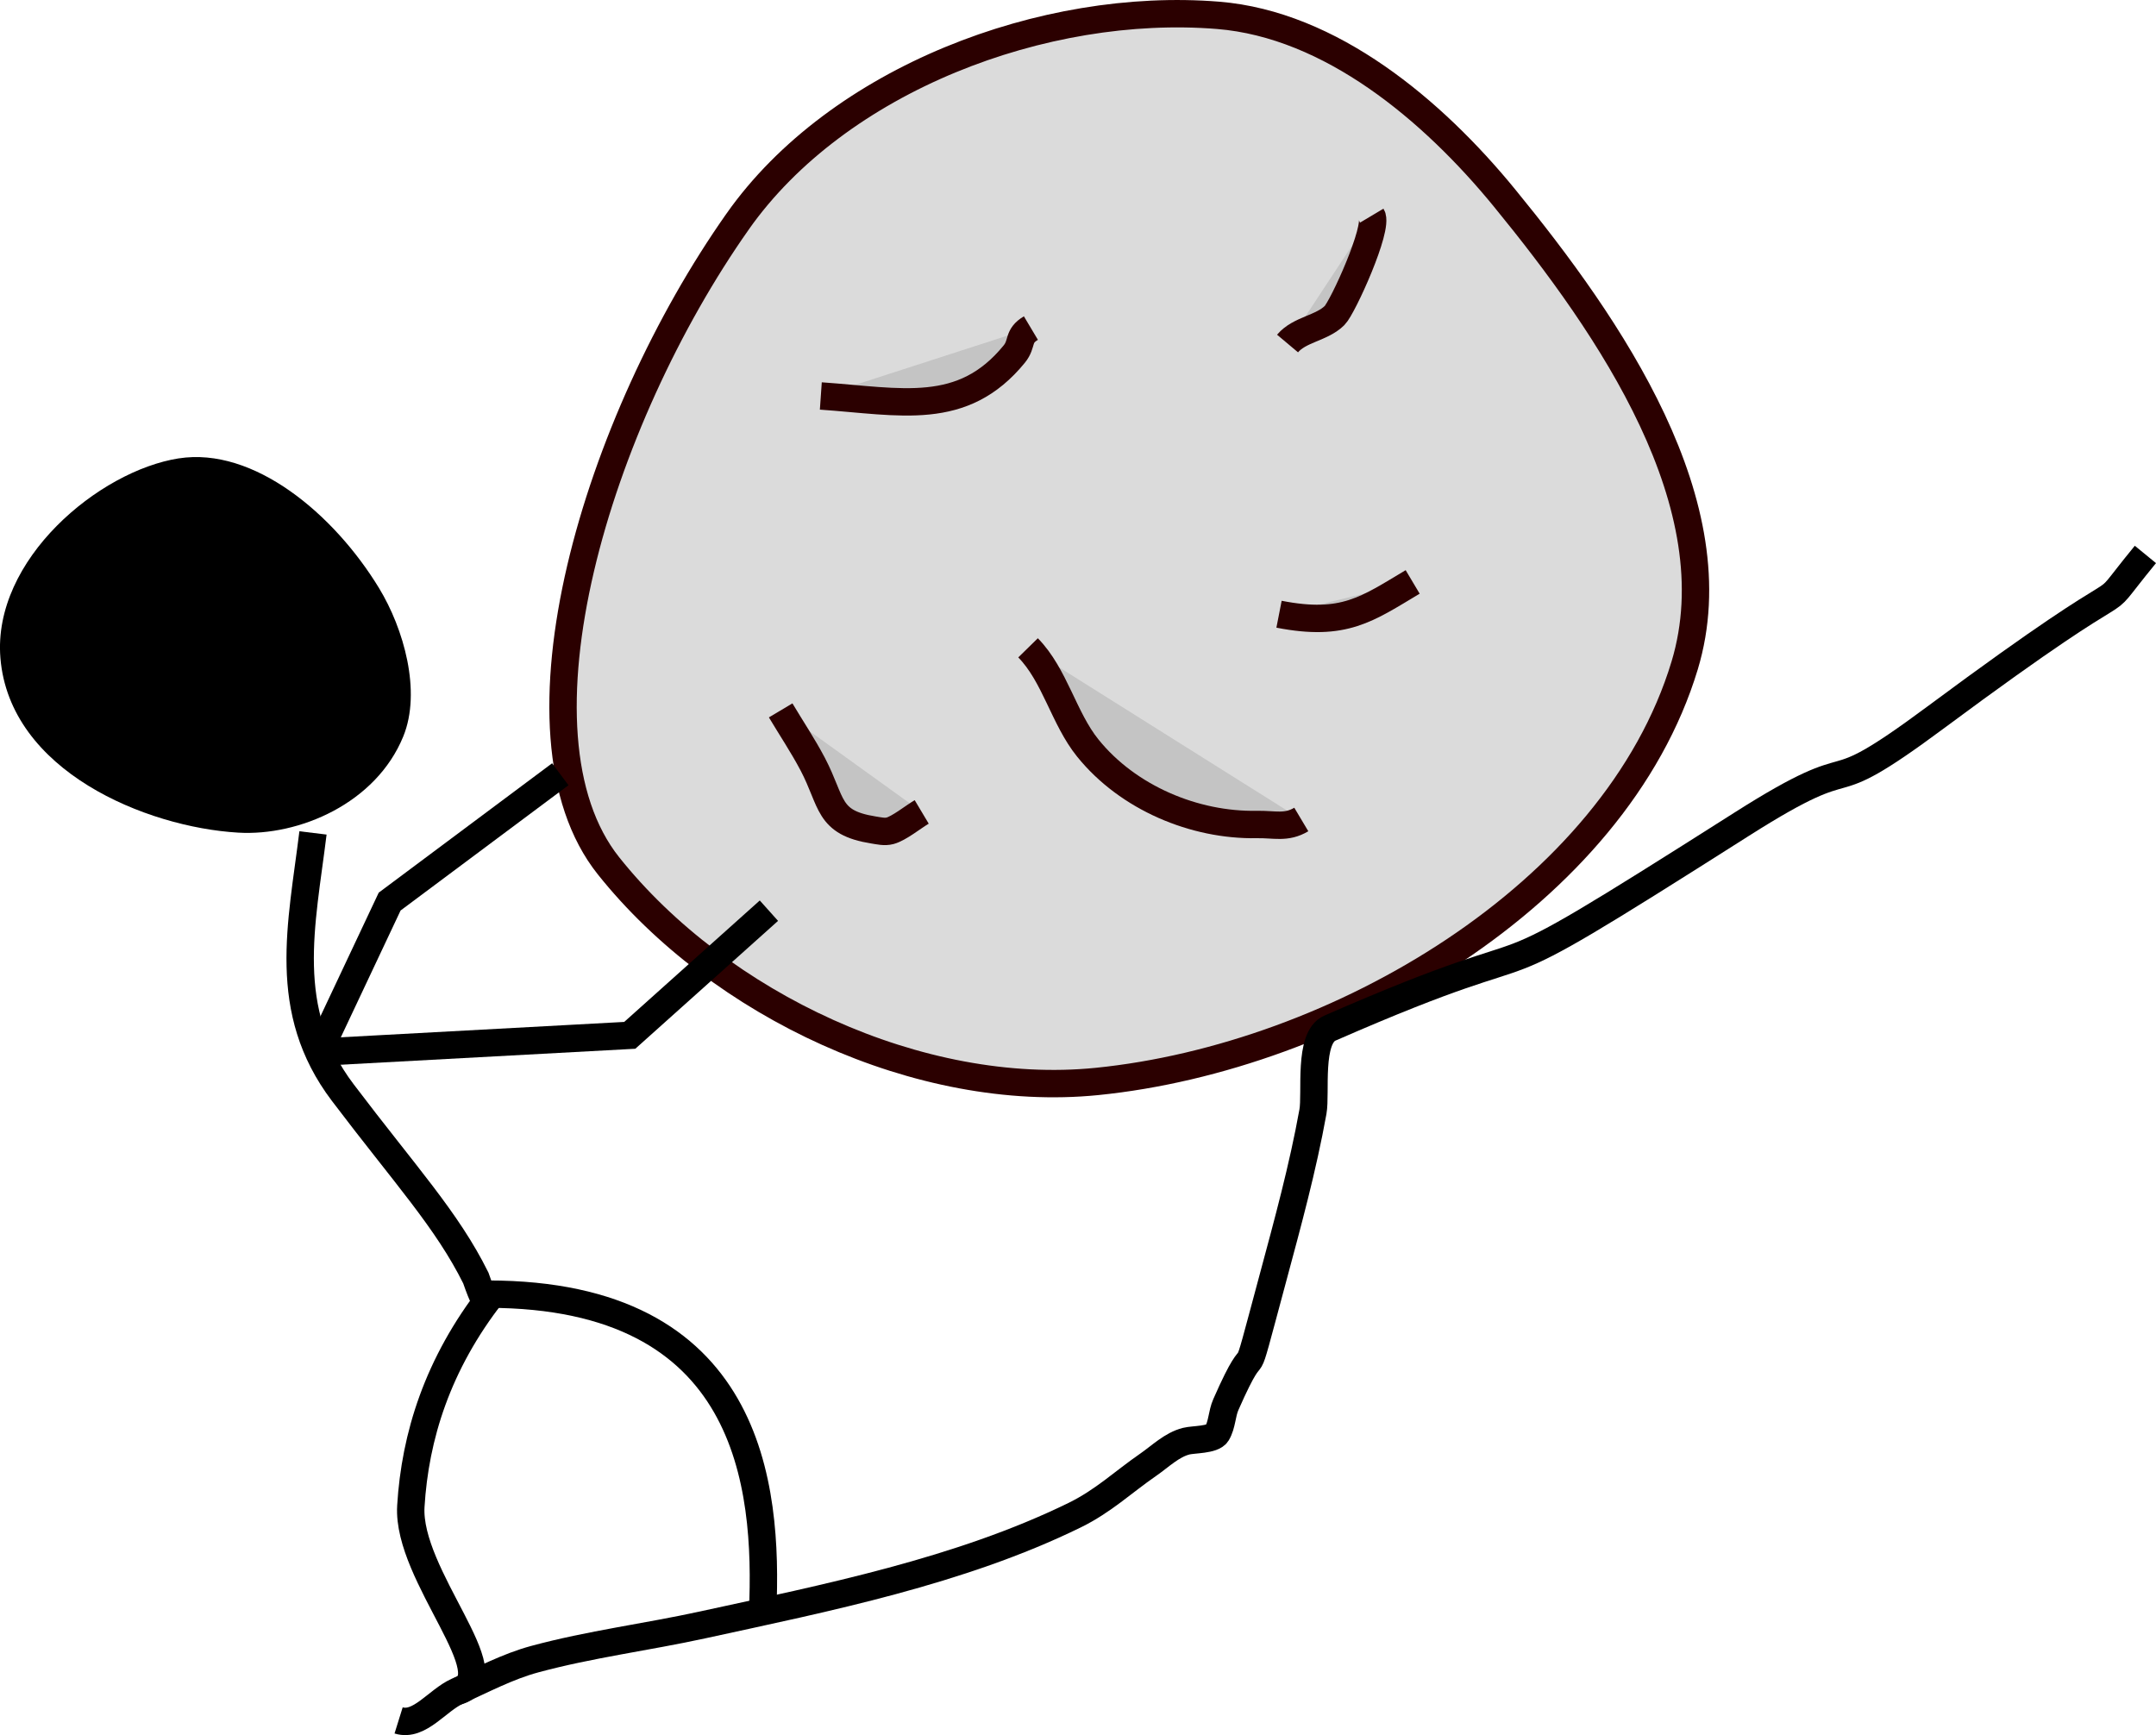 <?xml version="1.0" encoding="UTF-8" standalone="no"?>
<!-- Created with Inkscape (http://www.inkscape.org/) -->

<svg
   width="78.715mm"
   height="63.354mm"
   viewBox="0 0 78.715 63.354"
   version="1.1"
   id="svg5"
   xmlns="http://www.w3.org/2000/svg"
   xmlns:svg="http://www.w3.org/2000/svg">
  <defs
     id="defs2" />
  <g
     id="layer1"
     transform="translate(-10.854,-104.015)">
    <g
       id="g37">
      <g
         id="g49"
         transform="translate(-110.015,9.701)">
        <path
           style="fill:#999999;fill-opacity:0.349;stroke:#2b0000;stroke-width:1;stroke-dasharray:none"
           d="m 147.798,102.406 c -5.13,7.284 -8.588,18.662 -4.711,23.524 4.051,5.08 11.368,8.521 17.833,7.871 8.719,-0.877 18.922,-6.802 21.456,-15.191 1.764,-5.841 -2.722,-12.356 -6.586,-17.078 -2.615,-3.196 -6.332,-6.324 -10.448,-6.658 -6.343,-0.514 -13.879,2.328 -17.544,7.531 z"
           id="path23" />
        <path
           style="fill:#999999;fill-opacity:0.349;stroke:#2b0000;stroke-width:1;stroke-dasharray:none"
           d="m 150.837,108.772 c 2.928,0.204 5.176,0.781 7.061,-1.528 0.321,-0.393 0.101,-0.648 0.609,-0.951"
           id="path24" />
        <path
           style="fill:#999999;fill-opacity:0.349;stroke:#2b0000;stroke-width:1;stroke-dasharray:none"
           d="m 167.566,116.741 c 2.376,0.465 3.217,-0.189 4.879,-1.179"
           id="path25" />
        <path
           style="fill:#999999;fill-opacity:0.349;stroke:#2b0000;stroke-width:1;stroke-dasharray:none"
           d="m 149.371,120.252 c 0.39,0.654 0.815,1.288 1.17,1.963 0.734,1.398 0.52,2.134 2.216,2.403 0.2,0.032 0.411,0.083 0.606,0.031 0.328,-0.087 0.837,-0.499 1.157,-0.69"
           id="path26" />
        <path
           style="fill:#999999;fill-opacity:0.349;stroke:#2b0000;stroke-width:1;stroke-dasharray:none"
           d="m 167.877,106.857 c 0.435,-0.518 1.245,-0.554 1.718,-1.024 0.298,-0.296 1.619,-3.204 1.356,-3.645"
           id="path27" />
        <path
           style="fill:#999999;fill-opacity:0.349;stroke:#2b0000;stroke-width:1;stroke-dasharray:none"
           d="m 158.403,117.968 c 0.98,1 1.303,2.573 2.182,3.661 1.465,1.814 3.89,2.832 6.171,2.79 0.643,-0.012 1.071,0.146 1.623,-0.183"
           id="path28" />
      </g>
      <g
         id="g22"
         transform="translate(-100.542)">
        <path
           style="fill:#000000;stroke:#000000;stroke-width:0;stroke-dasharray:none;stroke-dashoffset:0;stroke-opacity:1"
           d="m 117.922,120.751 c -2.91,0.456 -6.804,3.696 -6.511,7.289 0.337,4.128 5.317,6.179 8.683,6.377 2.22,0.131 5.029,-1.068 6.026,-3.514 0.67,-1.644 0.013,-3.937 -0.882,-5.409 -1.651,-2.717 -4.582,-5.171 -7.317,-4.742 z"
           id="path2" />
        <path
           style="fill:none;stroke:#000000;stroke-width:1;stroke-dasharray:none;stroke-dashoffset:0;stroke-opacity:1"
           d="m 122.823,134.427 c -0.41,3.354 -1.191,6.47 1.087,9.48 2.278,3.01 3.809,4.654 4.858,6.77 0.547,1.577 0.386,0.41 0.448,0.592"
           id="path3" />
        <path
           style="fill:none;stroke:#000000;stroke-width:1;stroke-dasharray:none;stroke-dashoffset:0;stroke-opacity:1"
           d="m 129.217,151.268 c 9.576,0.008 10.226,6.957 10.023,11.6"
           id="path18" />
        <path
           style="fill:none;stroke:#000000;stroke-width:1;stroke-dasharray:none;stroke-dashoffset:0;stroke-opacity:1"
           d="m 129.361,151.268 c -1.997,2.557 -2.812,5.205 -2.965,7.743 -0.153,2.538 3.57,6.258 1.694,6.758"
           id="path19" />
        <path
           style="fill:none;stroke:#000000;stroke-width:1;stroke-dasharray:none;stroke-dashoffset:0;stroke-opacity:1"
           d="m 125.949,166.832 c 0.76,0.237 1.414,-0.736 2.14,-1.063 0.932,-0.419 1.845,-0.908 2.832,-1.174 2.013,-0.545 4.093,-0.806 6.131,-1.251 4.514,-0.984 9.39,-1.956 13.577,-4.005 1.052,-0.515 1.769,-1.208 2.684,-1.84 0.449,-0.31 0.863,-0.729 1.392,-0.863 0.259,-0.066 0.975,-0.042 1.122,-0.285 0.189,-0.314 0.176,-0.715 0.324,-1.05 1.337,-3.039 0.423,0.199 1.715,-4.608 0.542,-2.016 1.095,-4.034 1.465,-6.088 0.122,-0.677 -0.177,-2.702 0.618,-3.05 9.461,-4.139 3.982,-0.422 15.031,-7.443 4.779,-3.037 2.535,-0.524 7.081,-3.899 8.378,-6.22 5.35,-3.13 7.663,-5.954"
           id="path20" />
        <path
           style="fill:none;stroke:#000000;stroke-width:1;stroke-dasharray:none;stroke-dashoffset:0;stroke-opacity:1"
           d="m 123.03,142.434 11.359,-0.616 5.08,-4.552"
           id="path21" />
        <path
           style="fill:none;stroke:#000000;stroke-width:1;stroke-dasharray:none;stroke-dashoffset:0;stroke-opacity:1"
           d="m 123.03,142.434 2.592,-5.5 6.23,-4.649"
           id="path22" />
      </g>
    </g>
  </g>
</svg>
